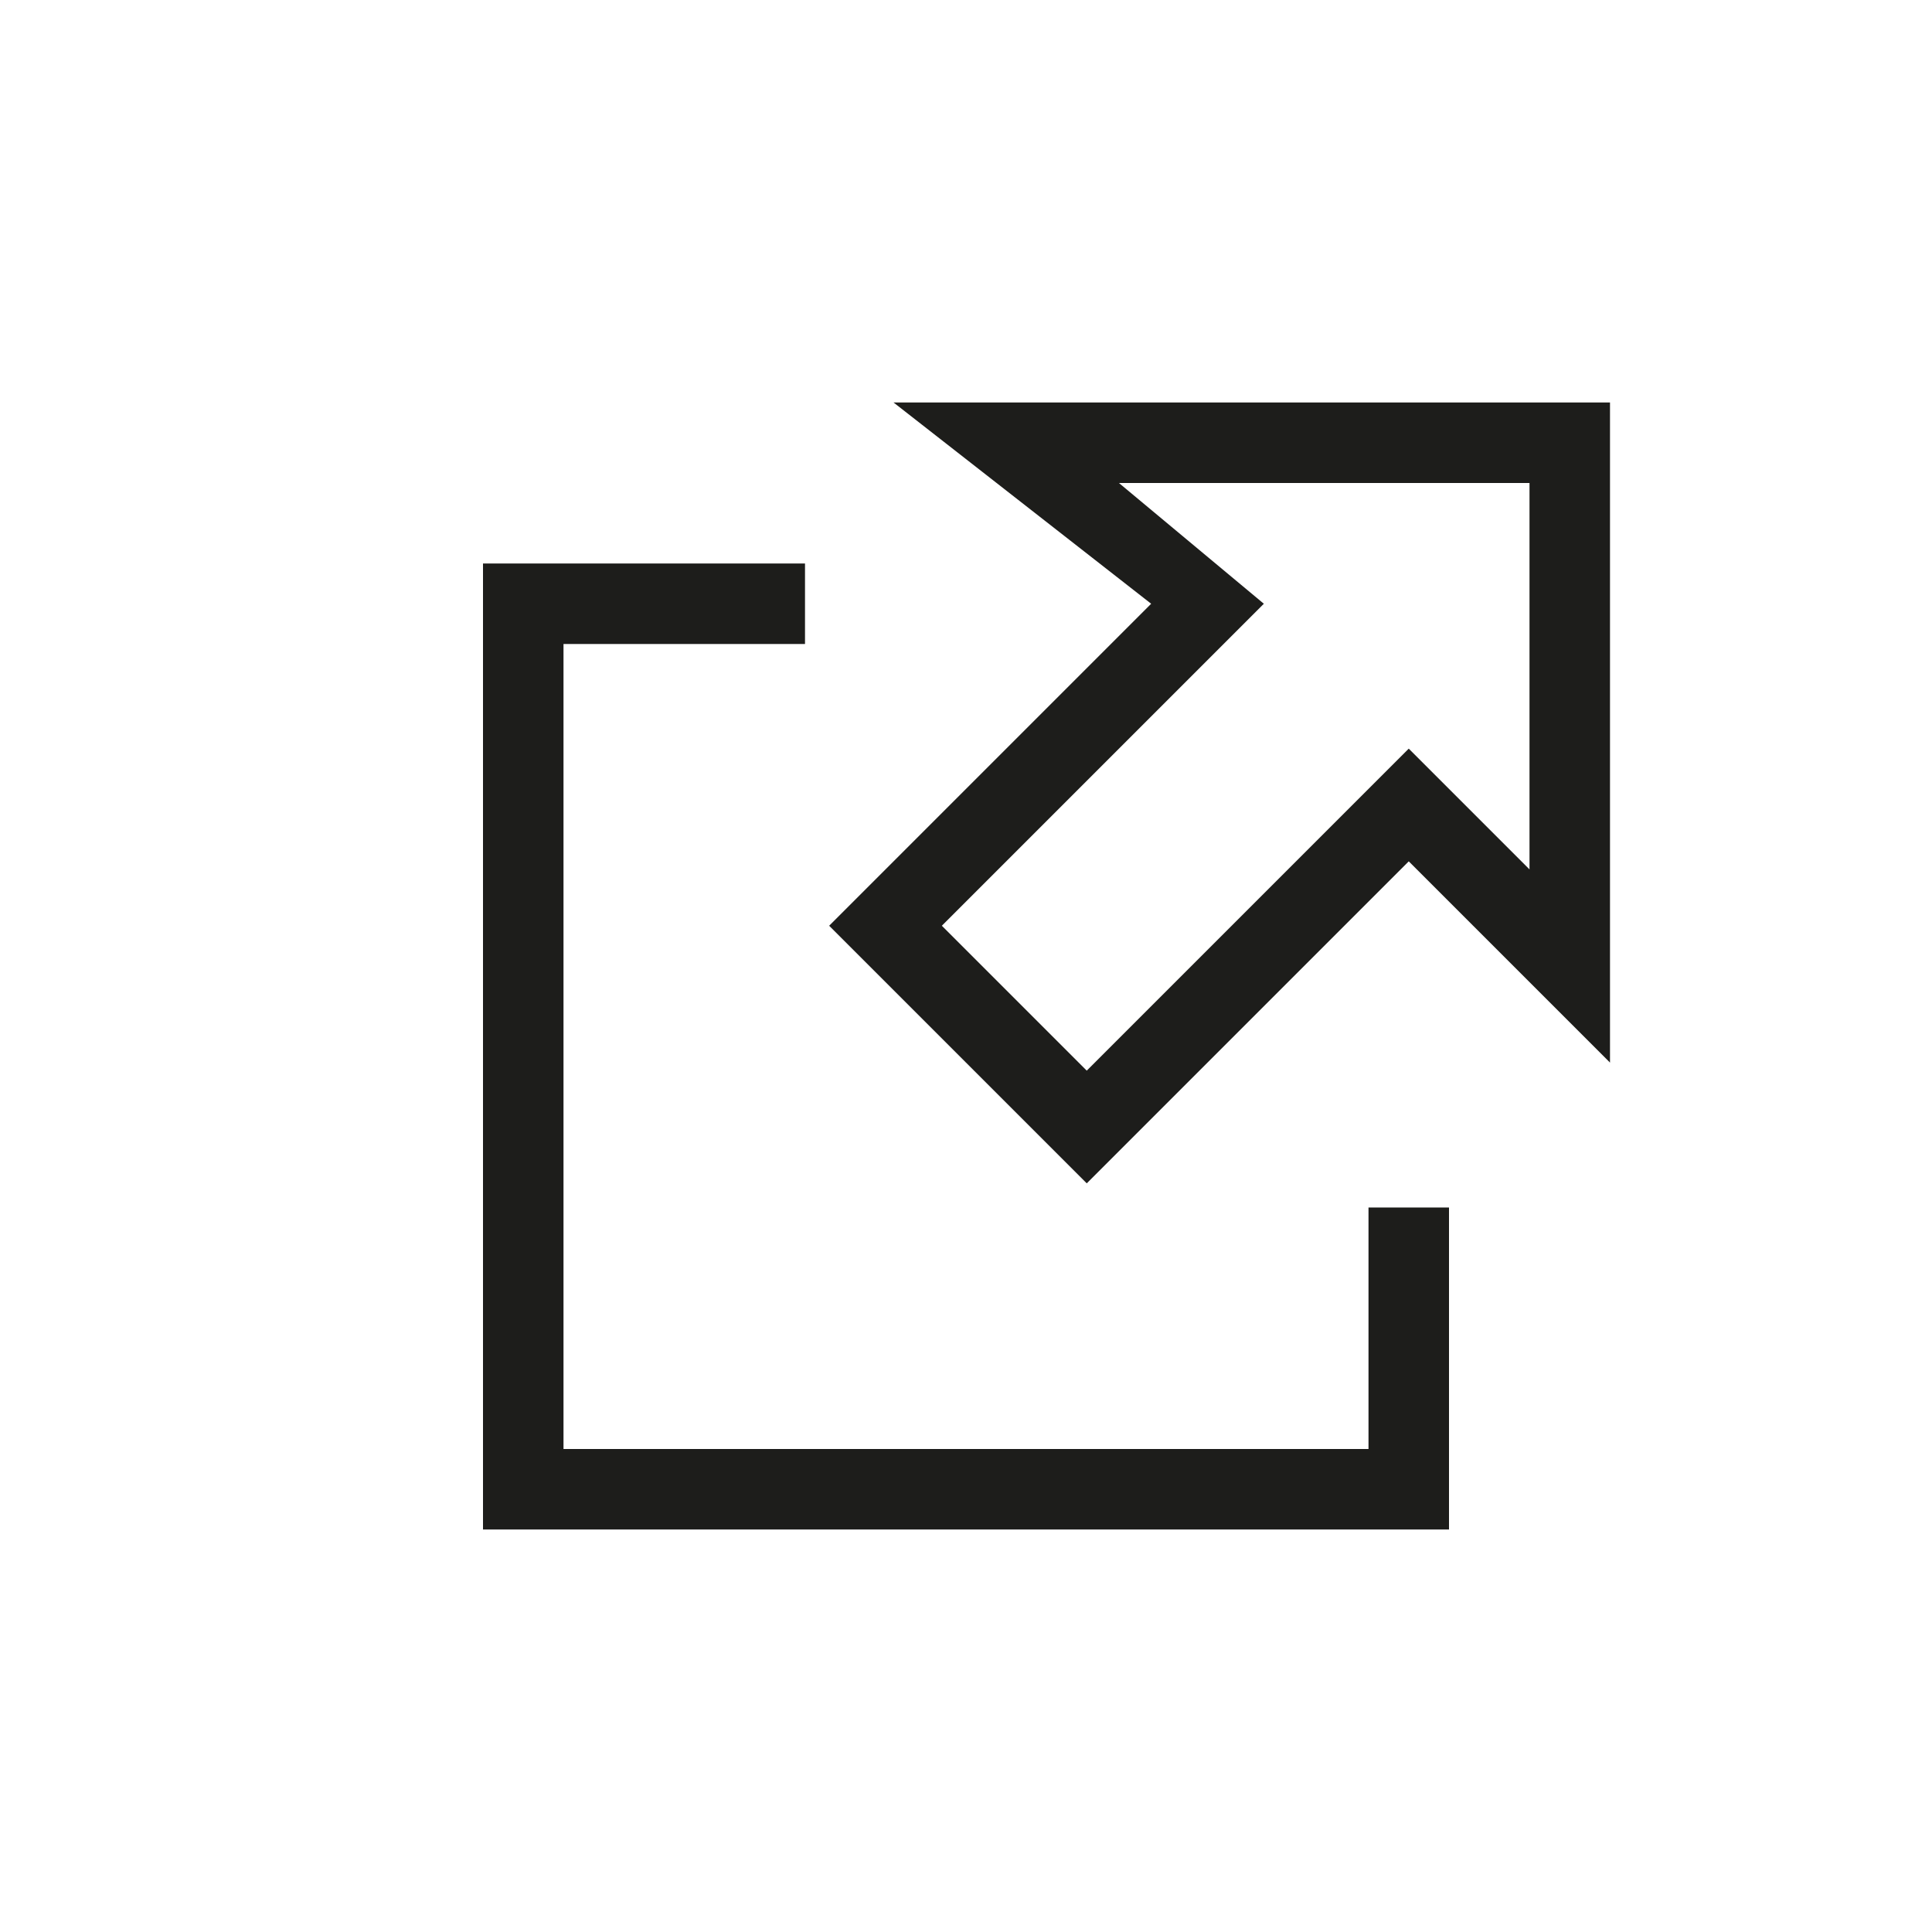 <?xml version="1.0" encoding="utf-8"?>
<!-- Generator: Adobe Illustrator 16.0.0, SVG Export Plug-In . SVG Version: 6.00 Build 0)  -->
<!DOCTYPE svg PUBLIC "-//W3C//DTD SVG 1.1//EN" "http://www.w3.org/Graphics/SVG/1.1/DTD/svg11.dtd">
<svg version="1.1" id="Layer_1" xmlns="http://www.w3.org/2000/svg" xmlns:xlink="http://www.w3.org/1999/xlink" x="0px" y="0px"
	 width="24px" height="24px" viewBox="0 0 24 24" enable-background="new 0 0 24 24" xml:space="preserve">
<g>
	<polygon fill="#1D1D1B" points="18,19 6,19 6,7 10,7 10,8 7,8 7,18 17,18 17,15 18,15 	"/>
</g>
<g>
	<path fill="#1D1D1B" d="M13.5,14.7l-3.2-3.2l4-4L11.1,5H20v8.2l-2.5-2.5L13.5,14.7z M11.7,11.5l1.8,1.8l4-4l1.5,1.5V6h-5.1l1.8,1.5
		L11.7,11.5z"/>
</g>
<g>
	<path fill="none" stroke="#1D1D1B" stroke-miterlimit="10" d="M19.5,5.5"/>
</g>
</svg>

